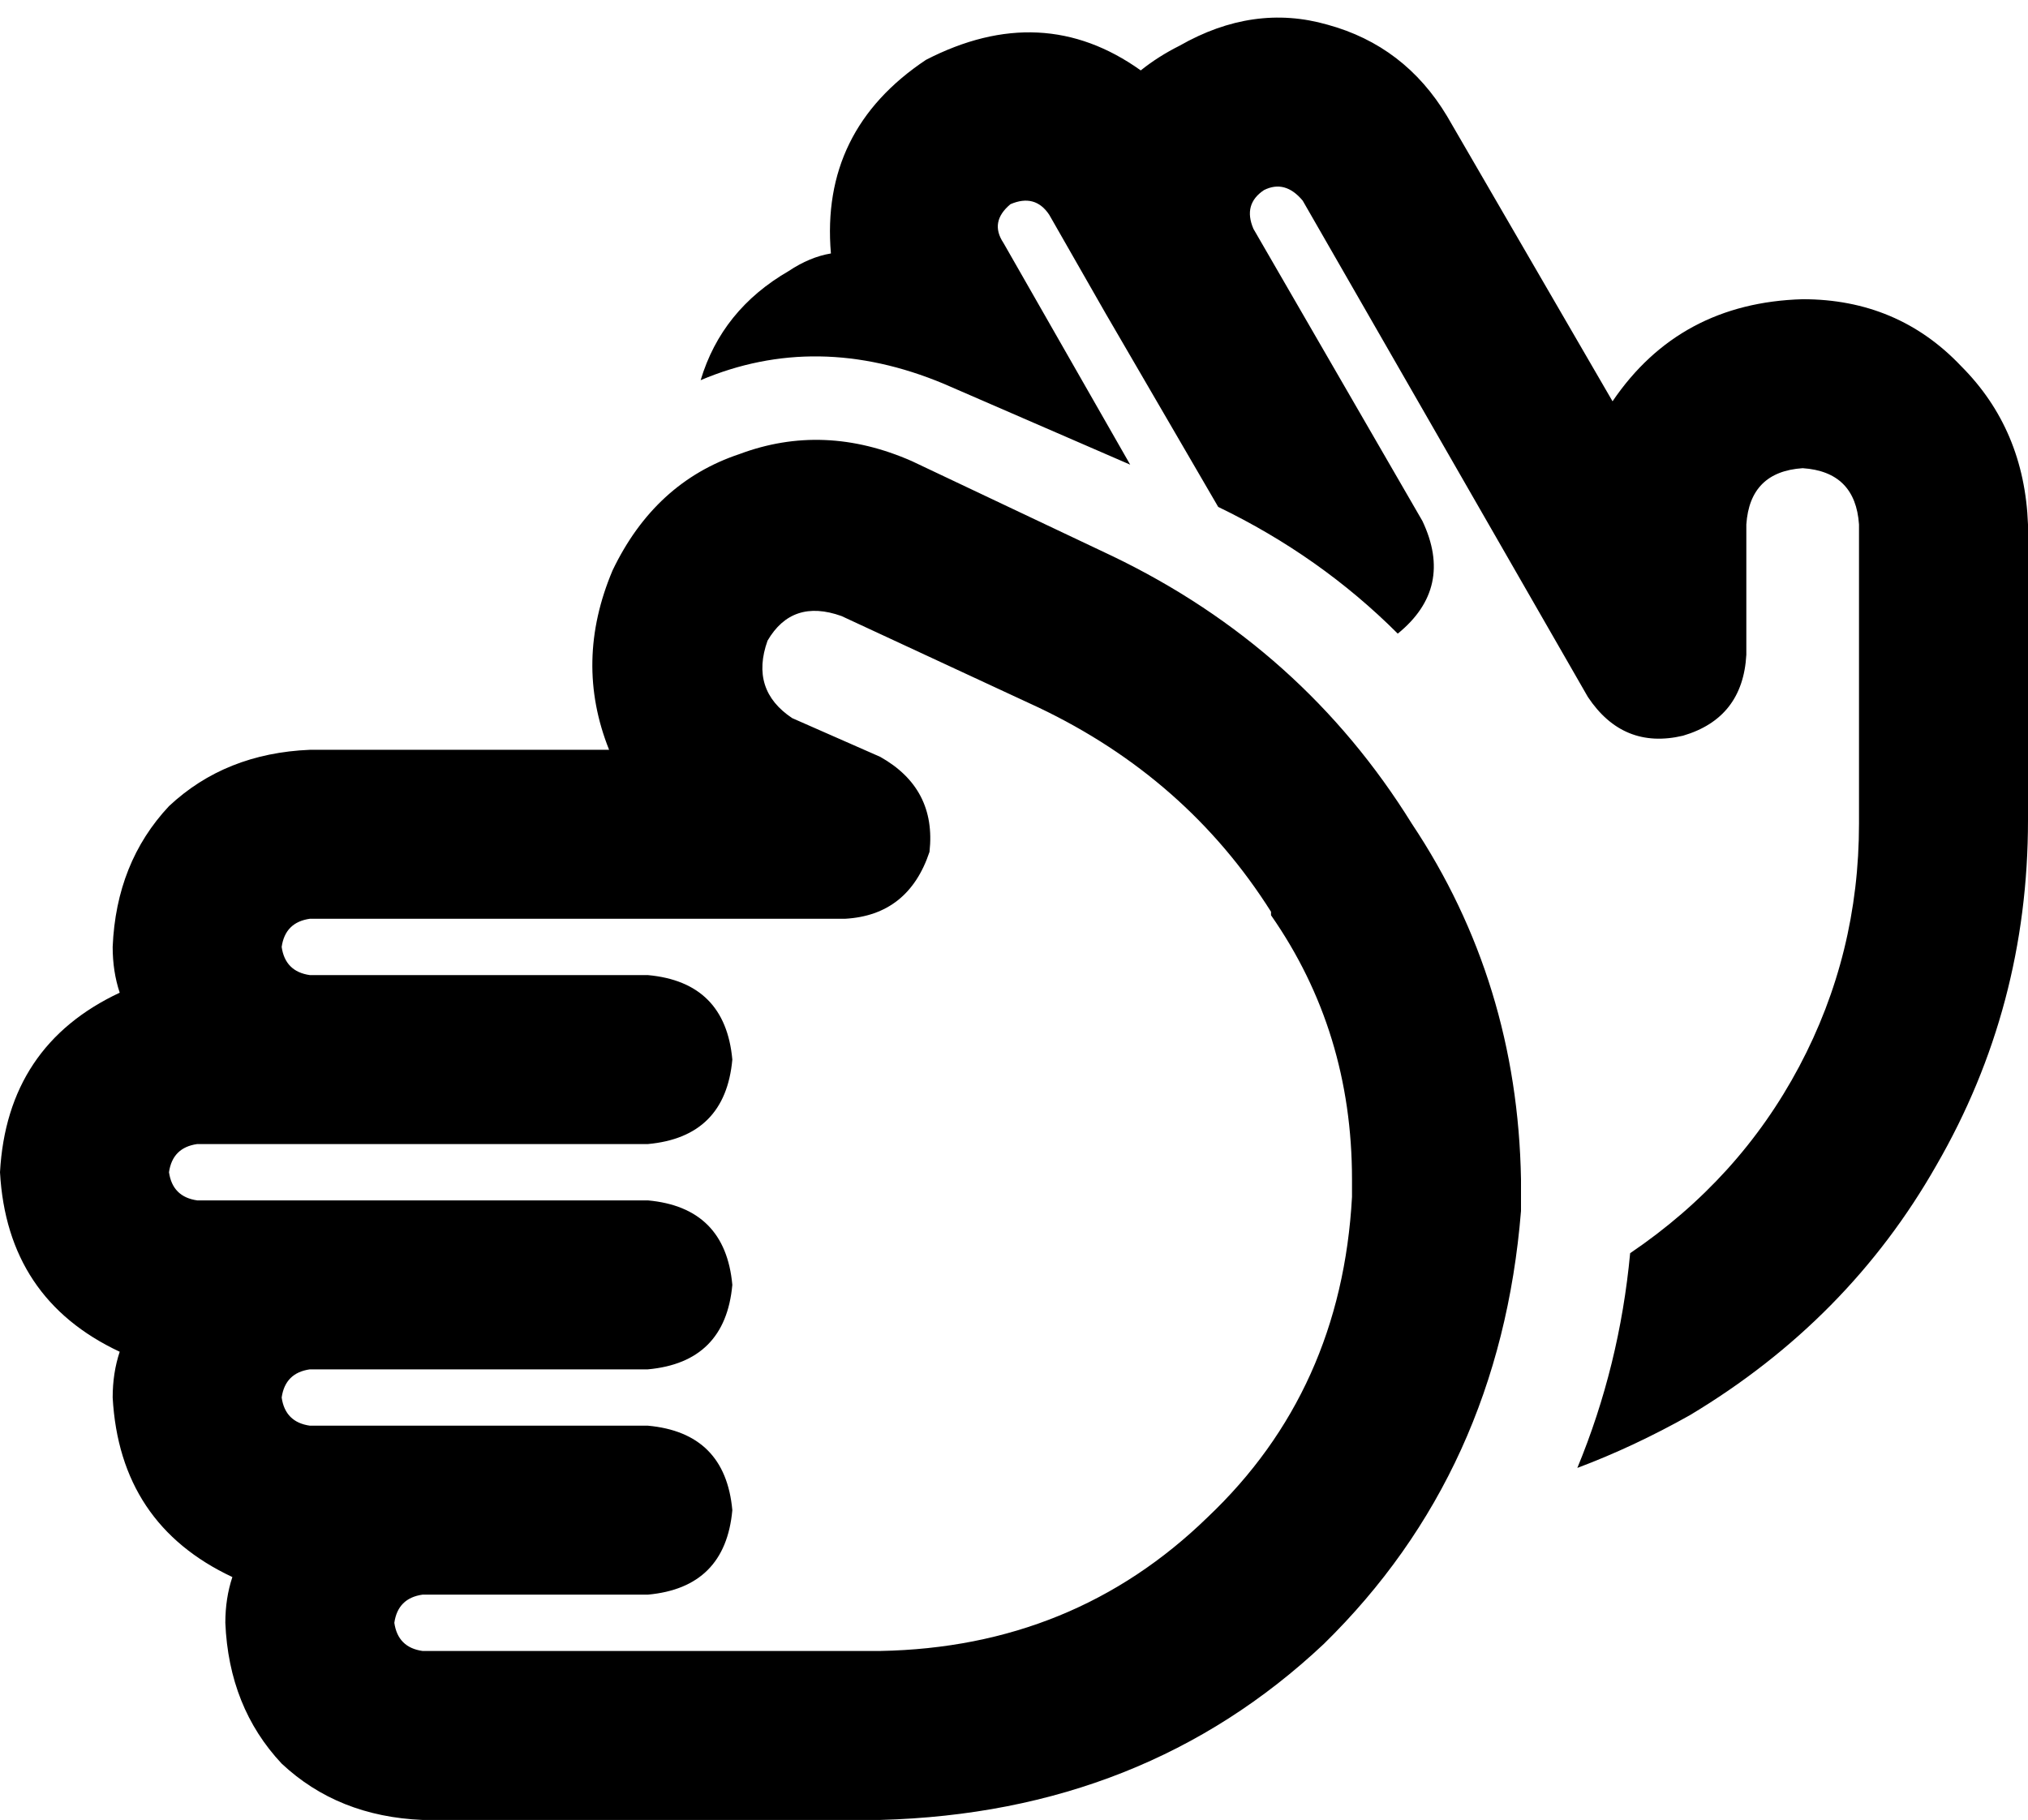 <svg xmlns="http://www.w3.org/2000/svg" viewBox="0 0 576 517">
  <path d="M 528 149 Q 527 134 512 133 Q 497 134 496 149 L 496 186 L 496 186 Q 495 204 478 209 Q 461 213 451 198 L 370 57 L 370 57 Q 365 51 359 54 Q 353 58 356 65 Q 356 65 356 65 Q 356 65 356 65 L 404 148 L 404 148 Q 413 167 397 180 Q 375 158 346 144 L 314 89 L 314 89 L 306 75 L 306 75 Q 306 75 306 75 Q 306 75 306 75 L 298 61 L 298 61 Q 294 55 287 58 Q 281 63 285 69 L 293 83 L 293 83 L 301 97 L 301 97 Q 301 97 301 97 Q 301 97 301 97 L 321 132 L 321 132 L 268 109 L 268 109 Q 232 94 199 108 Q 205 88 224 77 Q 230 73 236 72 Q 233 37 263 17 Q 296 0 324 20 Q 329 16 335 13 Q 356 1 377 7 Q 399 13 411 33 L 458 114 L 458 114 Q 477 86 512 85 Q 539 85 557 104 Q 575 122 576 149 L 576 233 L 576 233 Q 576 286 550 331 Q 525 375 480 402 Q 464 411 448 417 Q 460 388 463 356 Q 494 335 511 303 Q 528 271 528 234 L 528 149 L 528 149 Z M 174 162 Q 186 137 210 129 L 210 129 L 210 129 Q 234 120 259 131 L 316 158 L 316 158 Q 370 184 401 234 Q 431 279 432 335 Q 432 336 432 336 Q 432 337 432 338 Q 432 339 432 339 Q 432 340 432 341 Q 432 343 432 344 Q 432 344 432 344 Q 426 418 376 467 Q 325 515 250 517 L 120 517 L 120 517 Q 96 516 80 501 Q 65 485 64 461 Q 64 454 66 448 Q 34 433 32 397 Q 32 390 34 384 Q 2 369 0 333 Q 2 297 34 282 Q 32 276 32 269 Q 33 245 48 229 Q 64 214 88 213 L 173 213 L 173 213 Q 163 188 174 162 L 174 162 Z M 72 325 L 72 325 L 72 325 L 72 325 L 56 325 L 56 325 Q 49 326 48 333 Q 49 340 56 341 L 88 341 L 88 341 L 88 341 L 88 341 L 184 341 L 184 341 Q 206 343 208 365 Q 206 387 184 389 L 88 389 L 88 389 Q 81 390 80 397 Q 81 404 88 405 L 120 405 L 120 405 L 120 405 L 120 405 L 184 405 L 184 405 Q 206 407 208 429 Q 206 451 184 453 L 120 453 L 120 453 Q 113 454 112 461 Q 113 468 120 469 L 250 469 L 250 469 Q 305 468 343 431 Q 381 395 384 340 Q 384 339 384 339 L 384 338 L 384 338 L 384 338 L 384 338 L 384 337 L 384 337 Q 384 337 384 336 Q 384 336 384 335 Q 384 293 361 260 Q 361 260 361 260 Q 361 260 361 259 Q 337 221 295 201 L 239 175 L 239 175 Q 225 170 218 182 Q 213 196 225 204 L 250 215 L 250 215 Q 266 224 264 242 Q 258 260 240 261 L 88 261 L 88 261 Q 81 262 80 269 Q 81 276 88 277 L 88 277 L 88 277 L 184 277 L 184 277 Q 206 279 208 301 Q 206 323 184 325 L 72 325 L 72 325 Z" />
</svg>